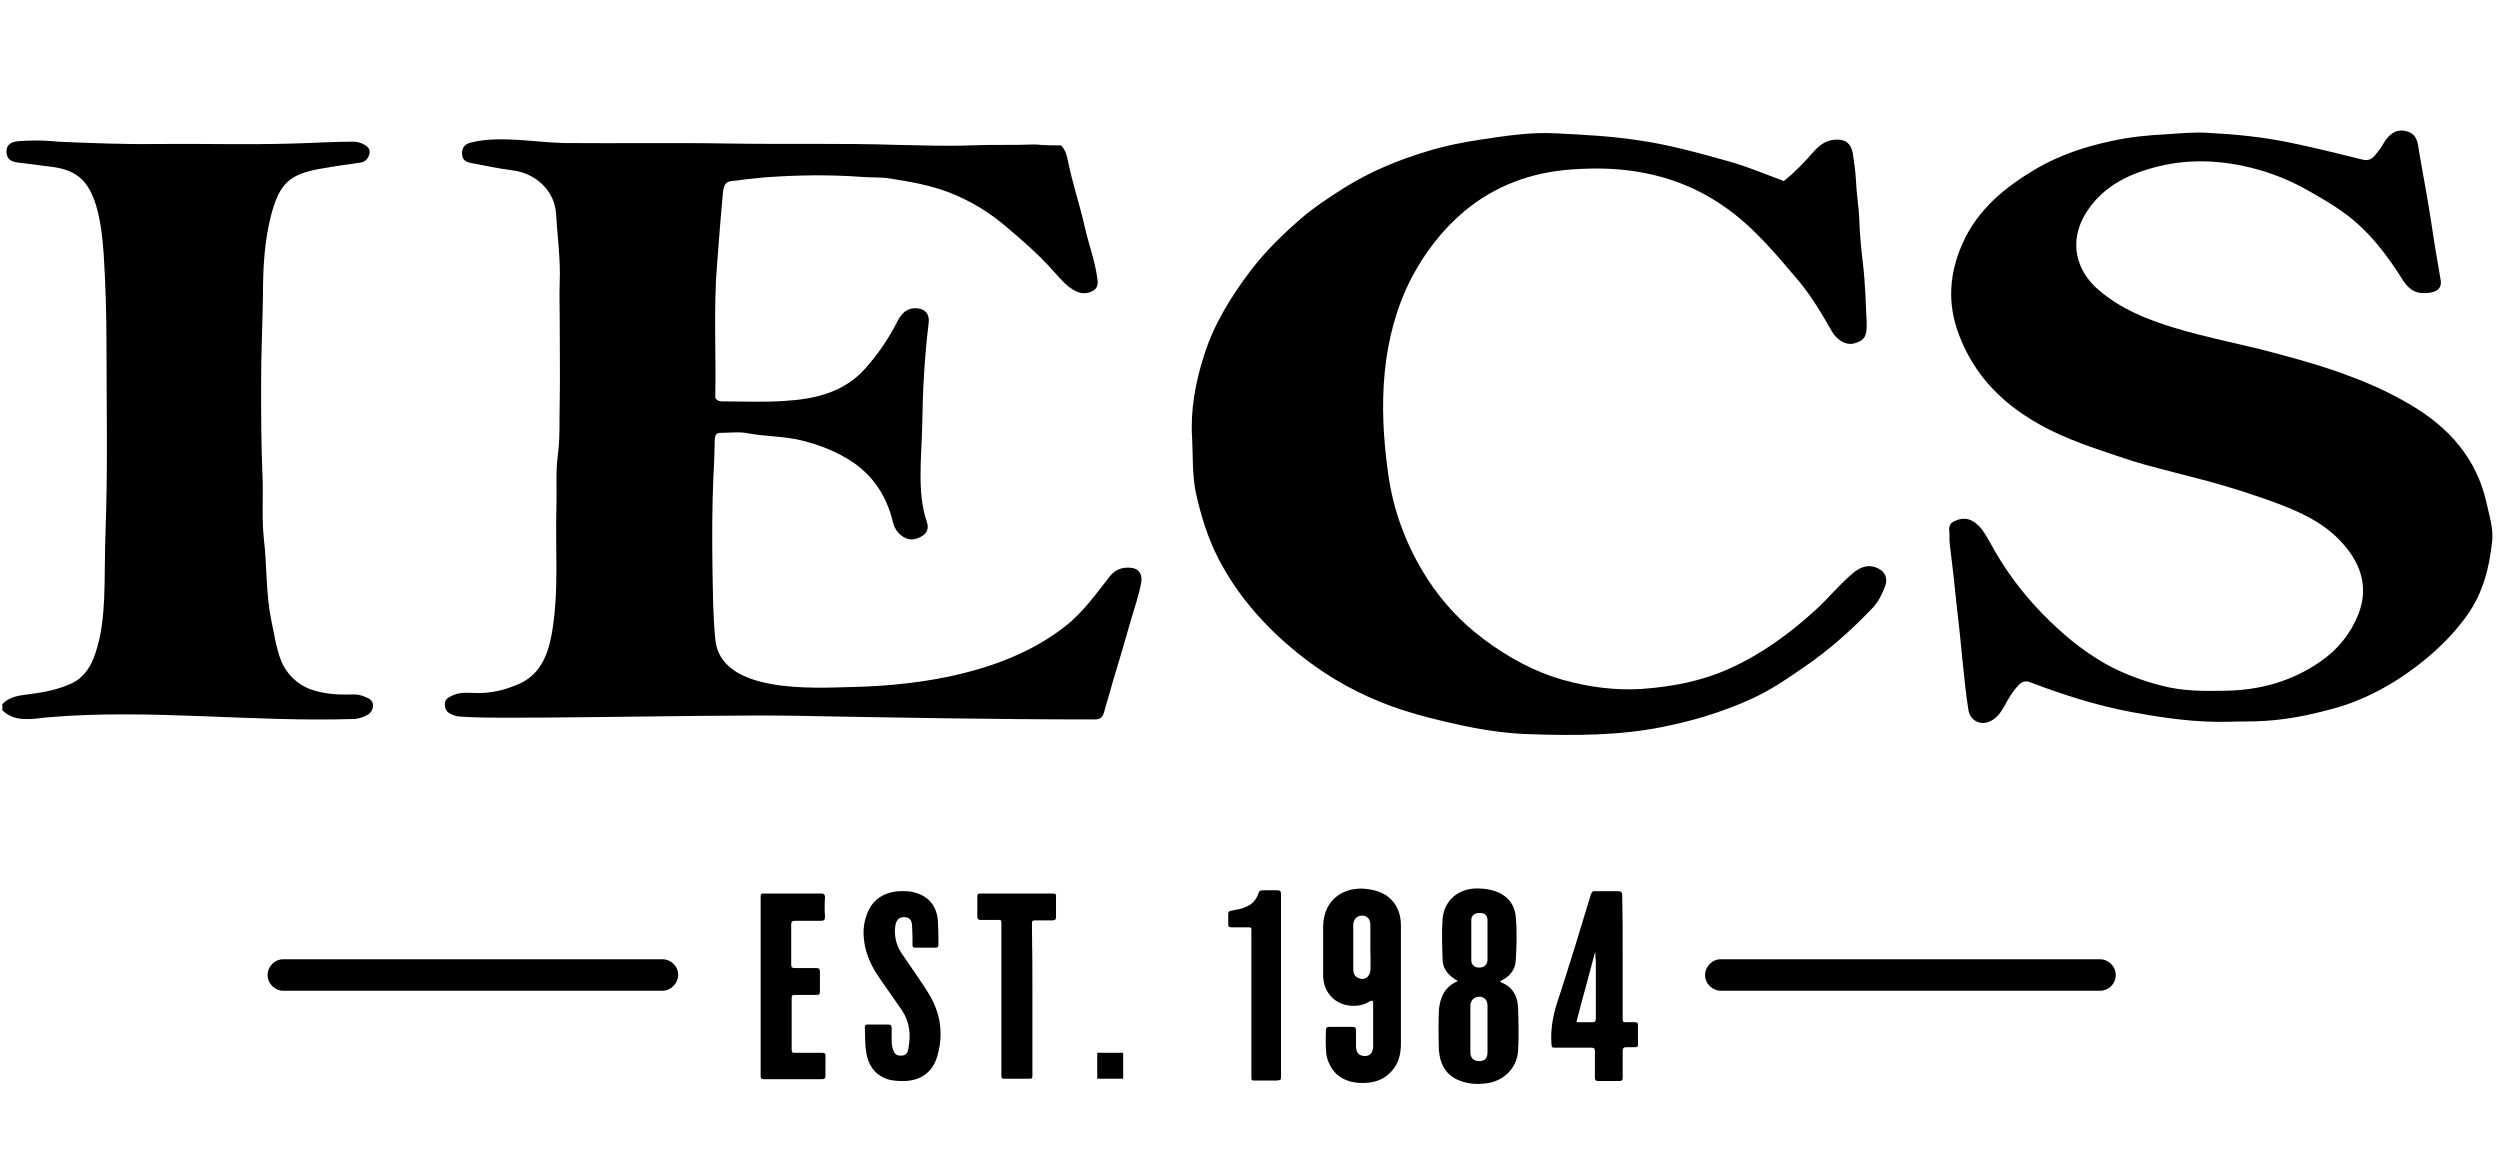 <?xml version="1.0" encoding="utf-8"?>
<!-- Generator: Adobe Illustrator 25.0.0, SVG Export Plug-In . SVG Version: 6.00 Build 0)  -->
<svg version="1.1" id="Layer_1" xmlns="http://www.w3.org/2000/svg" xmlns:xlink="http://www.w3.org/1999/xlink" x="0px" y="0px"
	 viewBox="0 0 540 252" style="enable-background:new 0 0 540 252;" xml:space="preserve">
<path d="M229.2,31.4c0.9,1,1.2,2,1.4,3c1,5.1,2.7,10,3.8,15c0.8,3.5,2.1,6.9,2.6,10.6c0.2,1.1,0.2,2.2-0.9,2.8
	c-1.2,0.7-2.5,0.7-3.7,0.1c-2.1-1-3.5-2.9-5-4.5c-3-3.4-6.5-6.4-9.9-9.3c-3.6-3.1-7.5-5.5-11.9-7.3c-4.2-1.7-8.6-2.5-13.1-3.2
	c-2.2-0.4-4.3-0.2-6.5-0.4c-6.9-0.5-13.8-0.4-20.7,0.1c-2.4,0.2-4.8,0.5-7.2,0.8c-1.4,0.1-1.7,0.9-1.9,2.1
	c-0.5,5.2-0.9,10.5-1.3,15.7c-0.8,9.6-0.2,19.2-0.4,28.8c0,0.2,0.1,0.3,0.1,0.4c0.5,0.6,1.1,0.6,1.7,0.6c4.4,0,8.8,0.2,13.2-0.1
	c6.5-0.4,12.7-1.8,17.3-6.9c2.8-3.1,5.1-6.5,7-10.2c0.9-1.8,2.1-3.1,4.4-2.9c1.8,0.2,2.6,1.4,2.4,3.1c-0.9,7.3-1.3,14.7-1.4,22.1
	c-0.1,6.5-1.2,14.7,1,20.9c0.5,1.6,0,2.6-1.4,3.3c-1.3,0.7-2.6,0.7-3.8-0.1c-1.2-0.8-1.9-2-2.2-3.4c-1.3-5.2-4-9.5-8.5-12.6
	c-3.4-2.3-7.2-3.8-11.3-4.8c-3.8-0.9-7.6-0.8-11.4-1.5c-1.9-0.4-4-0.1-6-0.1c-0.9,0-1.1,0.5-1.2,1.3c-0.1,2.7-0.1,5.3-0.3,8
	c-0.3,6.8-0.3,13.5-0.2,20.3c0.1,5,0.1,9.9,0.6,14.9c1,11.9,21.2,10.6,29.3,10.4c15.4-0.3,33.5-3.2,46-12.9c4.1-3.1,6.9-7.2,10-11.1
	c1.3-1.6,3-2,4.9-1.7c1.4,0.3,2.1,1.5,1.8,3.1c-0.5,2.9-1.5,5.6-2.3,8.4c-1.2,4.2-2.4,8.4-3.7,12.6c-0.7,2.4-1.4,4.9-2.1,7.3
	c-0.3,0.9-0.9,1.3-1.9,1.3c-21.7,0-43.4-0.4-65.1-0.8c-21.4-0.3-70.2,1.1-73.1,0c-1.1-0.4-2-0.7-2.2-2.1c-0.2-1.5,0.8-1.9,1.9-2.4
	c1.7-0.7,3.6-0.4,5.3-0.4c2.8,0,5.4-0.6,7.9-1.6c5.3-1.9,7.1-6.3,8-11.3c1.6-9.2,0.7-18.4,1-27.6c0.1-3.6-0.2-7.3,0.3-10.9
	c0.5-3.9,0.3-7.7,0.4-11.5c0.1-5.9,0-11.8,0-17.7c0-2.7-0.1-5.4,0-8.1c0.2-5-0.5-9.9-0.8-14.9c-0.3-4.9-4.4-8.7-9.4-9.3
	c-3-0.4-6-1-9-1.6c-1.1-0.2-1.9-0.7-1.9-2.1c0-1.3,0.7-2,1.9-2.3c6.1-1.6,14.1,0,20.4,0.1c11.7,0.1,23.4-0.1,35.1,0.1
	c12.3,0.2,24.5-0.1,36.8,0.3c5.2,0.1,10.5,0.3,15.7,0.1c4.6-0.2,9.3,0,13.9-0.2C225.6,31.4,227.5,31.4,229.2,31.4z"/>
<path d="M481.5,155.9c-7.1,0.2-14.1-0.8-21.1-2.1c-7.5-1.4-14.7-3.7-21.8-6.4c-1-0.4-1.7-0.2-2.4,0.4c-1.4,1.4-2.4,3.1-3.3,4.8
	c-0.8,1.4-1.7,2.7-3.3,3.3c-1.9,0.8-4-0.3-4.4-2.4c-0.6-3.6-0.9-7.2-1.3-10.8c-0.4-4.1-0.8-8.2-1.3-12.3c-0.4-3.9-0.8-7.7-1.3-11.6
	c-0.1-1-0.3-2.1-0.2-3.1c0-1.1-0.5-2.4,1-3.1c1.8-0.9,3.4-0.7,4.9,0.6c1.2,1,1.9,2.4,2.7,3.7c3.1,5.8,6.9,11,11.5,15.7
	c4.1,4.2,8.5,7.9,13.6,10.8c3.8,2.1,7.8,3.6,12.1,4.7c4.5,1.2,9.1,1.2,13.7,1.1c7.5-0.1,14.4-2,20.6-6.3c3.8-2.6,6.5-6,8.2-10.2
	c2.2-5.6,0.7-10.6-3.1-15c-4.1-4.8-9.6-7.2-15.3-9.3c-4.7-1.7-9.4-3.2-14.2-4.5c-4.5-1.2-9-2.3-13.4-3.5c-3.2-0.9-6.4-2-9.6-3.1
	c-5.9-2-11.7-4.3-16.8-7.8c-6.4-4.3-11.2-10-13.9-17.3c-2.5-6.6-2.1-13.1,0.8-19.6c3.3-7.4,9.2-12.2,16-16.2c5-2.9,10.4-4.7,16-5.9
	c4-0.9,8-1.3,12.1-1.5c3-0.2,6-0.5,9-0.3c5.9,0.3,11.8,0.9,17.6,2.1c5.3,1.1,10.6,2.4,15.8,3.7c1.7,0.4,2.4-0.7,3.2-1.7
	c0.6-0.7,1.1-1.6,1.6-2.4c1.3-1.9,2.9-2.6,4.8-2c1.7,0.5,2.2,1.9,2.4,3.6c0.9,5.5,2,10.9,2.8,16.4c0.6,4.1,1.3,8.1,2,12.2
	c0.3,2.1-1.5,2.8-4,2.7c-2.4-0.1-3.6-1.8-4.7-3.6c-2.7-4.2-5.6-8.1-9.3-11.4c-3.1-2.8-6.7-4.9-10.4-7c-4-2.3-8.2-4-12.7-5.1
	c-7-1.7-14-1.9-20.9,0c-6,1.6-11.3,4.4-14.7,9.9c-3.6,5.9-2.3,12.3,3,16.7c4.6,3.9,10,6.1,15.8,7.9c7.8,2.4,15.9,3.8,23.7,6
	c4.8,1.3,9.7,2.7,14.4,4.5c4.6,1.7,9,3.7,13.2,6.2c8.4,4.9,14.4,11.7,16.5,21.3c0.6,2.7,1.5,5.4,1.2,8.2c-0.6,5.8-2,11.2-5.4,16
	c-4.1,5.7-9.3,10.2-15.2,14c-4.6,2.9-9.4,5.1-14.6,6.4c-4.5,1.2-9,2.1-13.7,2.4C486.8,155.9,484.1,155.8,481.5,155.9z"/>
<path d="M385.3,39.1c2.4-1.9,4.5-4.1,6.5-6.4c1.5-1.7,3.3-2.8,5.7-2.5c1.7,0.2,2.4,1.4,2.7,2.9c0.3,2,0.6,4,0.7,6.1
	c0.1,2.7,0.6,5.4,0.7,8.1c0.1,3.2,0.4,6.5,0.8,9.7c0.5,4.2,0.6,8.5,0.8,12.7c0.1,3-0.5,3.9-2.8,4.5c-1.6,0.4-3.5-0.6-4.7-2.6
	c-2.1-3.7-4.3-7.4-7-10.7c-5-5.9-9.9-11.9-16.3-16.3c-6-4.2-12.7-6.7-20-7.7c-4.3-0.6-8.6-0.6-12.9-0.3c-8.7,0.6-16.6,3.5-23.3,9.1
	c-4.7,4-8.4,8.8-11.3,14.3c-3.3,6.4-5.1,13.3-5.8,20.4c-0.7,7.2-0.3,14.4,0.7,21.6c1.1,8.3,4,16,8.5,23c3.2,5,7.3,9.4,12.1,13
	c5.2,3.9,10.8,7,17,8.8c5.7,1.6,11.5,2.4,17.4,2c6.6-0.5,12.9-1.7,19-4.5c6.8-3.1,12.7-7.4,18.2-12.4c3-2.7,5.5-5.9,8.6-8.4
	c1.6-1.2,3.4-1.7,5.3-0.6c1.3,0.7,1.9,2.1,1.3,3.7c-0.7,1.8-1.5,3.5-2.9,4.9c-4.3,4.5-9,8.7-14.2,12.3c-3.9,2.7-7.8,5.4-12.1,7.3
	c-6,2.7-12.3,4.6-18.8,5.9c-9.4,1.9-18.9,1.9-28.3,1.6c-4.9-0.1-9.8-0.8-14.6-1.8c-5.3-1.1-10.5-2.4-15.6-4.2
	c-6.9-2.5-13.3-6-19.1-10.5c-7.6-5.9-13.9-12.8-18.3-21.2c-2.4-4.6-3.9-9.5-5-14.5c-0.8-3.9-0.6-7.8-0.8-11.7
	c-0.4-6.1,0.7-12,2.5-17.7c2.1-6.8,5.8-12.8,10.1-18.5c3.2-4.2,6.9-7.8,10.8-11.2c2.9-2.5,6.1-4.6,9.4-6.7c5.6-3.5,11.6-6,17.9-7.9
	c3.9-1.2,7.9-2,12-2.6c5.3-0.8,10.6-1.6,15.9-1.3c5.9,0.3,11.9,0.6,17.8,1.5c6.3,0.9,12.5,2.6,18.6,4.3
	C377,35.8,381,37.5,385.3,39.1z"/>
<path d="M0.5,153.4v-1.3c1.7-1.8,4-1.9,6.2-2.2c3-0.4,6-1,8.8-2.3c2.7-1.3,4.2-3.7,5.1-6.5c1.3-3.8,1.7-7.8,1.9-11.8
	c0.2-4.9,0.1-9.8,0.3-14.7c0.5-13.4,0.2-26.8,0.2-40.2c0-6.5-0.2-13-0.6-19.5c-0.3-3.9-0.7-7.9-2-11.6c-1.6-4.4-4.1-6.7-9.5-7.3
	c-2.4-0.3-4.7-0.6-7.1-0.9c-1.5-0.2-2.4-0.8-2.4-2.4c0-1.7,1.4-2.1,2.5-2.2c2.5-0.2,5.1-0.2,7.6,0c0.3,0,0.6,0.1,0.9,0.1
	c7.1,0.3,14.3,0.6,21.4,0.5c9.8-0.1,19.7,0.2,29.5-0.1c4.3-0.1,8.6-0.4,12.9-0.4c0.9,0,1.7,0.2,2.4,0.6c0.8,0.4,1.4,1,1.2,2
	c-0.2,0.9-0.8,1.7-1.8,1.9c-2.8,0.4-5.7,0.8-8.5,1.3c-7.2,1.2-9.1,3.4-10.9,9.9c-1.5,5.7-1.8,11.6-1.8,17.5
	c-0.1,6.3-0.4,12.6-0.4,18.9c0,6.7,0,13.4,0.3,20.1c0.2,4.6-0.2,9.1,0.3,13.7c0.7,5.8,0.4,11.7,1.6,17.5c0.6,2.8,1,5.7,2,8.4
	c1.1,3,3.5,5.4,6.5,6.5c3.1,1.1,6.3,1.2,9.5,1.1c1.1,0,2.1,0.4,3.1,0.9c1.3,0.7,1.1,2.7-0.3,3.5c-0.9,0.5-2,0.9-3.1,0.9
	c-21.8,0.7-43.7-2.2-65.5-0.4c-1.7,0.1-3.4,0.5-5.2,0.4C3.7,155.3,2,154.9,0.5,153.4z"/>
<rect x="237" y="227.4" width="5.6" height="5.6"/>
<g>
	<path d="M189.7,221.3c0.7,0,1.5,0,2.2,0c0.5,0,0.7,0.2,0.7,0.7c0,1,0,2,0,3c0,0.6,0.1,1.1,0.3,1.7c0.3,1,0.9,1.4,1.8,1.3
		c0.9,0,1.3-0.4,1.5-1.5c0.6-2.9,0.3-5.8-1.4-8.3c-1.6-2.3-3.2-4.6-4.8-6.9c-1.8-2.6-3.1-5.3-3.4-8.5c-0.2-1.9,0-3.8,0.8-5.7
		c1.4-3.4,4.5-4.8,8.2-4.6c0.7,0,1.4,0.1,2,0.3c3,0.8,4.8,2.9,5,6.3c0.1,1.7,0.1,3.3,0.1,5c0,0.4-0.2,0.6-0.6,0.6c-1.5,0-3,0-4.4,0
		c-0.5,0-0.6-0.2-0.6-0.6c0-1.4,0-2.9-0.1-4.3c-0.1-1.2-0.7-1.7-1.7-1.7c-1.1,0-1.7,0.6-1.9,1.8c-0.3,2.1,0.1,4,1.2,5.8
		c1.2,1.8,2.5,3.6,3.7,5.4c1.2,1.8,2.5,3.6,3.4,5.6c1.7,3.7,1.9,7.7,0.7,11.6c-1,3.3-3.5,5.1-7,5.2c-1.3,0-2.7,0-4-0.5
		c-2.6-1-3.9-3.1-4.3-5.7c-0.3-1.8-0.2-3.6-0.3-5.4c0-0.5,0.2-0.6,0.6-0.6C188.3,221.3,189,221.3,189.7,221.3z"/>
	<path d="M164.3,213c0-6.4,0-12.7,0-19.1c0-0.9,0-0.9,0.9-0.9c4,0,8,0,12.1,0c0.7,0,0.9,0.2,0.9,0.9c-0.1,1.4-0.1,2.7,0,4.1
		c0,0.7-0.2,0.9-0.9,0.9c-1.9,0-3.7,0-5.6,0c-0.6,0-0.8,0.2-0.8,0.8c0,2.9,0,5.8,0,8.7c0,0.5,0.2,0.7,0.7,0.7c1.6,0,3.1,0,4.7,0
		c0.6,0,0.8,0.2,0.8,0.8c0,1.4,0,2.9,0,4.3c0,0.6-0.2,0.7-0.7,0.7c-1.6,0-3.1,0-4.7,0c-0.6,0-0.7,0.2-0.7,0.7c0,3.7,0,7.4,0,11.1
		c0,0.6,0.2,0.8,0.8,0.7c1.9,0,3.8,0,5.7,0c0.6,0,0.9,0.2,0.8,0.8c0,1.4,0,2.8,0,4.2c0,0.5-0.2,0.7-0.7,0.7c-4.2,0-8.4,0-12.6,0
		c-0.7,0-0.7-0.3-0.7-0.8C164.3,225.8,164.3,219.4,164.3,213z"/>
	<path d="M223,215.9c0,5.4,0,10.8,0,16.2c0,0.9,0,0.9-0.9,0.9c-1.6,0-3.2,0-4.9,0c-0.9,0-0.9,0-0.9-0.9c0-5.6,0-11.3,0-16.9
		c0-5.2,0-10.4,0-15.6c0-0.9,0-0.9-0.9-0.9c-1.2,0-2.4,0-3.6,0c-0.5,0-0.7-0.2-0.7-0.7c0-1.5,0-3,0-4.4c0-0.5,0.2-0.6,0.7-0.6
		c5.2,0,10.5,0,15.7,0c0.5,0,0.7,0.2,0.6,0.7c0,1.5,0,3,0,4.4c0,0.5-0.2,0.7-0.7,0.7c-1.2,0-2.4,0-3.5,0c-1,0-1,0-1,1
		C223,205.1,223,210.5,223,215.9z"/>
</g>
<g>
	<path d="M314.9,211.9c-0.4-0.2-0.6-0.4-0.8-0.5c-1.5-1-2.5-2.4-2.5-4.2c-0.1-2.9-0.2-5.9,0-8.8c0.4-3.9,3.3-6.4,7.3-6.5
		c1.1,0,2.3,0.1,3.4,0.4c3,0.8,4.9,2.8,5.1,5.8c0.3,3.1,0.2,6.3,0,9.4c-0.1,2-1.3,3.4-3.1,4.3c-0.1,0-0.2,0.1-0.3,0.2
		c0.1,0.1,0.2,0.1,0.3,0.2c2.4,1,3.5,2.9,3.6,5.4c0.1,3.2,0.2,6.3,0,9.5c-0.3,3.7-3.2,6.5-6.9,6.9c-2.1,0.3-4.1,0.1-6-0.7
		c-2.8-1.2-4-3.6-4.2-6.5c-0.1-2.9-0.1-5.8,0-8.7C311.1,215.3,312.1,213.1,314.9,211.9z M321.3,222.3c0-1.7,0-3.4,0-5.1
		c0-0.1,0-0.1,0-0.2c-0.1-1-0.7-1.6-1.5-1.7c-1-0.1-1.8,0.4-2.1,1.3c-0.1,0.2-0.1,0.5-0.1,0.8c0,3.3,0,6.6,0,9.9
		c0,1.2,0.7,1.9,1.9,1.9c1.2,0,1.8-0.6,1.8-1.9C321.3,225.6,321.3,223.9,321.3,222.3z M321.3,203C321.3,203,321.3,203,321.3,203
		c0-1.4,0-2.8,0-4.2c0-1.1-0.6-1.6-1.7-1.6c-1.1,0-1.8,0.5-1.8,1.6c0,2.9,0,5.8,0,8.6c0,1,0.7,1.6,1.7,1.6c1.1,0,1.8-0.6,1.8-1.8
		C321.3,205.7,321.3,204.3,321.3,203z"/>
	<path d="M296.2,216.1c-1.5,1-3,1.3-4.8,1.1c-2.9-0.4-5-2.4-5.5-5.3c-0.1-0.5-0.1-1-0.1-1.6c0-3.4,0-6.8,0-10.2
		c0.1-6.2,4.9-8.6,9.3-8.1c1.7,0.2,3.2,0.6,4.6,1.6c2.1,1.6,2.9,3.8,2.9,6.4c0,3.7,0,7.5,0,11.2c0,4.7,0,9.4,0,14.1
		c0,1.9-0.3,3.7-1.4,5.3c-1.9,2.7-4.6,3.5-7.7,3.3c-2.6-0.2-4.8-1.2-6.1-3.6c-0.7-1.2-1-2.5-1-3.9c-0.1-1.3,0-2.6,0-3.9
		c0-0.5,0.2-0.7,0.7-0.7c1.7,0,3.4,0,5.1,0c0.5,0,0.7,0.2,0.7,0.7c0,1.2,0,2.4,0,3.7c0.1,1.3,0.7,1.9,2,1.9c0.8,0,1.4-0.5,1.6-1.3
		c0.1-0.3,0.1-0.6,0.1-0.9c0-3.2,0-6.4,0-9.6C296.3,216.2,296.2,216.2,296.2,216.1z M296,204.6C296,204.6,296,204.6,296,204.6
		c0-1.6,0-3.3,0-4.9c0-1.3-0.9-2.1-2.1-1.9c-0.9,0.1-1.6,0.9-1.6,2c0,1.3,0,2.7,0,4c0,1.8,0,3.5,0,5.3c0,0.8,0.1,1.7,1,2.1
		c1.3,0.7,2.6-0.1,2.7-1.6C296.1,207.9,296,206.3,296,204.6z"/>
	<path d="M350.5,206.6c0,4.4,0,8.8,0,13.2c0,1,0,1,1,1c0.6,0,1.2,0,1.7,0c0.4,0,0.6,0.1,0.6,0.6c0,1.4,0,2.8,0,4.2
		c0,0.5-0.2,0.6-0.7,0.6c-0.6,0-1.2,0-1.8,0c-0.6,0-0.8,0.2-0.8,0.8c0,1.9,0,3.8,0,5.7c0,0.6-0.1,0.8-0.8,0.8c-1.5,0-3,0-4.5,0
		c-0.5,0-0.7-0.2-0.7-0.7c0-1.9,0-3.9,0-5.8c0-0.5-0.2-0.7-0.7-0.7c-2.6,0-5.1,0-7.7,0c-1,0-0.9,0-1-1c-0.2-3.2,0.4-6.2,1.4-9.2
		c2.5-7.6,4.8-15.2,7.1-22.8c0.2-0.6,0.4-0.9,1.1-0.8c1.6,0,3.2,0,4.8,0c0.7,0,0.9,0.2,0.9,0.9C350.5,197.7,350.5,202.2,350.5,206.6
		z M344.6,205.8c0,0-0.1,0-0.1,0c-1.3,5-2.7,9.9-4,15c1.2,0,2.3,0,3.4,0c0.6,0,0.8-0.2,0.8-0.8c0-4.1,0-8.3,0-12.4
		C344.6,207,344.6,206.4,344.6,205.8z"/>
	<path d="M276.7,212.9c0,6.5,0,13,0,19.5c0,0.9,0,0.9-1,1c-1.5,0-3,0-4.5,0c-0.9,0-0.9,0-0.9-0.9c0-10.3,0-20.6,0-30.9
		c0-1.4,0.2-1.3-1.3-1.3c-1,0-2,0-3,0c-0.5,0-0.7-0.1-0.7-0.7c0-0.7,0-1.5,0-2.2c0-0.5,0.2-0.6,0.7-0.7c1.1-0.2,2.3-0.4,3.3-0.9
		c1.2-0.5,2.1-1.5,2.5-2.8c0.2-0.6,0.5-0.7,1-0.7c1,0,2,0,3,0c0.7,0,0.9,0.2,0.9,0.8c0,4.2,0,8.4,0,12.5
		C276.7,208.2,276.7,210.6,276.7,212.9z"/>
</g>
<path d="M453.6,214h-81.9c-1.8,0-3.4-1.5-3.4-3.4v0c0-1.8,1.5-3.4,3.4-3.4h81.9c1.8,0,3.4,1.5,3.4,3.4v0
	C457,212.5,455.5,214,453.6,214z"/>
<path d="M143.1,214H61.2c-1.8,0-3.4-1.5-3.4-3.4v0c0-1.8,1.5-3.4,3.4-3.4h81.9c1.8,0,3.4,1.5,3.4,3.4v0
	C146.4,212.5,144.9,214,143.1,214z"/>
</svg>
